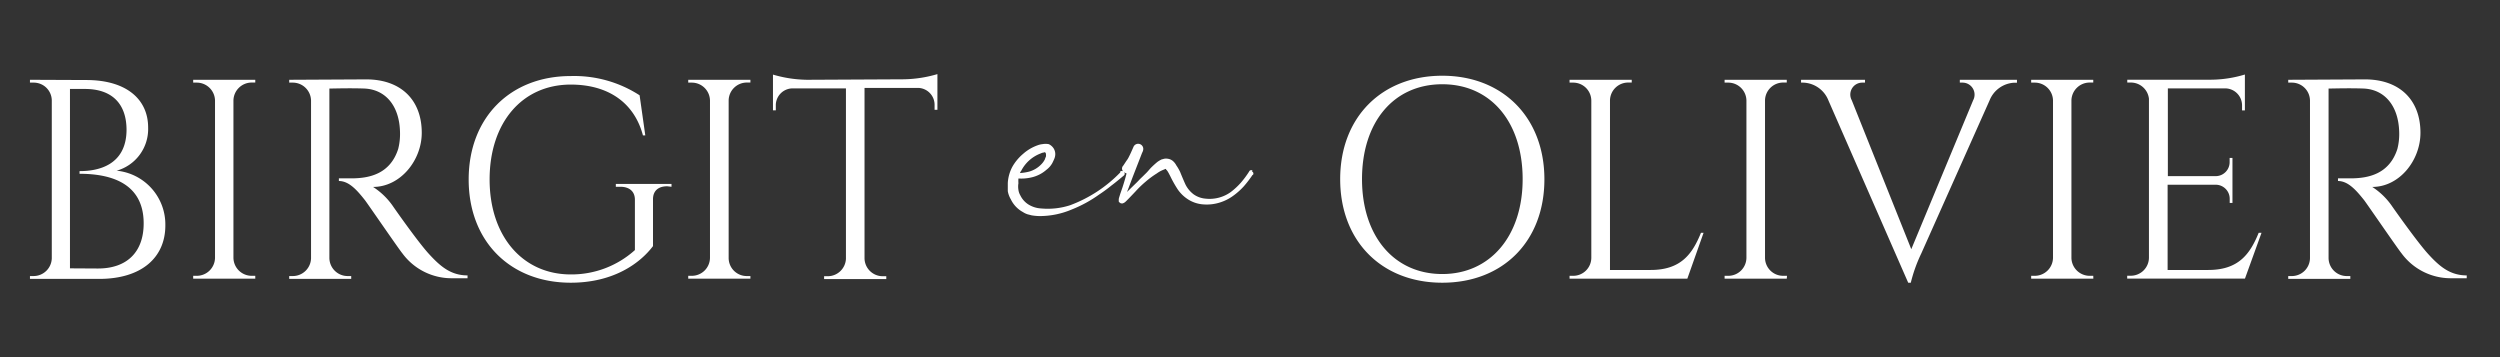 <svg xmlns="http://www.w3.org/2000/svg" xmlns:xlink="http://www.w3.org/1999/xlink" width="308" height="44" viewBox="0 0 308 44">
  <rect x="0" y="0" width="308" height="44" fill="#333333" stroke="none"/>
  <defs>
    <clipPath id="clip-path">
      <rect id="Rectangle_7" data-name="Rectangle 7" width="308" height="44" transform="translate(47 528)" fill="none"/>
    </clipPath>
    <clipPath id="clip-path-2">
      <path id="Path_7" data-name="Path 7" d="M464.31,362.17H901.84v44.07H464.31Z" transform="translate(-532.96 -371.32)"/>
    </clipPath>
  </defs>
  <g id="Mask_Group_2" data-name="Mask Group 2" transform="translate(-47 -528)" clip-path="url(#clip-path)">
    <g id="logo" transform="translate(50.65 537.15)" clip-path="url(#clip-path-2)">
      <path id="Path_6" data-name="Path 6" d="M811.22,372v.35h.44a2.23,2.23,0,0,1,2.24,2.2V394a2.24,2.24,0,0,1-2.24,2.18h-.44v.35h7.65v-.35h-.44a2.24,2.24,0,0,1-2.24-2.2v-20.9c.45,0,2.57-.07,4.36,0,2.6.14,4.25,2.17,4.34,5.33a7.468,7.468,0,0,1-.22,2.1c-1,3.15-3.65,3.58-5.47,3.63h-1.85v.33c1.28,0,2.3,1.21,3.22,2.36.27.34,4.21,6.08,4.61,6.55a7.52,7.52,0,0,0,6.11,3.07h1.92v-.35c-2.06,0-3.36-1.11-4.76-2.65s-4.38-5.79-4.38-5.79a8.64,8.64,0,0,0-2.5-2.46c3.36,0,5.94-3.28,5.94-6.67,0-4.08-2.6-6.58-6.84-6.58Zm-3.29,18.85h-.35c-1.08,2.66-2.51,4.58-6.22,4.58h-5v-10.5h6a1.73,1.73,0,0,1,1.65,1.73v.51h.34v-5.54H804v.52a1.72,1.72,0,0,1-1.69,1.72h-5.92V373.06h7.14a2.09,2.09,0,0,1,2,2.08v.63h.35v-4.42a14.7,14.7,0,0,1-4.17.64H791.39v.35h.44a2.24,2.24,0,0,1,2.23,2v19.6a2.24,2.24,0,0,1-2.24,2.2h-.44v.35h14.51Zm-20.73,5.3h-.44a2.25,2.25,0,0,1-2.25-2.2V374.52a2.25,2.25,0,0,1,2.25-2.18h.44V372h-7.65v.35H780a2.24,2.24,0,0,1,2.24,2.18v19.42a2.25,2.25,0,0,1-2.24,2.2h-.45v.35h7.66ZM770.76,372v.35h.31a1.48,1.48,0,0,1,1.33,2.18l-7.62,18.34-7.33-18.34a1.47,1.47,0,0,1,1.32-2.18h.31V372H751.2v.35h.28a3.46,3.46,0,0,1,3.09,2.19L764.4,397h.32a18.441,18.441,0,0,1,1.29-3.6l8.42-18.87a3.45,3.45,0,0,1,3.06-2.17h.31V372Zm-21.29,24.15H749a2.23,2.23,0,0,1-2.24-2.2V374.52a2.24,2.24,0,0,1,2.24-2.18h.44V372h-7.66v.35h.45a2.24,2.24,0,0,1,2.24,2.18v19.42a2.24,2.24,0,0,1-2.24,2.2h-.45v.35h7.66Zm-10.6-5.3c-1.08,2.66-2.5,4.58-6.21,4.58h-5V374.54a2.24,2.24,0,0,1,2.24-2.2h.44V372h-7.66v.35h.44a2.23,2.23,0,0,1,2.24,2.2v19.4a2.23,2.23,0,0,1-2.24,2.2h-.44v.35h14.51l2-5.65ZM707,395.93c-5.94,0-9.89-4.67-9.89-11.69S701,372.55,707,372.55s9.9,4.68,9.9,11.69-4,11.69-9.9,11.69m0-24.43c-7.44,0-12.58,5.1-12.58,12.74S699.53,397,707,397s12.58-5.1,12.58-12.74S714.42,371.5,707,371.5m-23.38,11.69a.27.27,0,0,0-.42.12,11.594,11.594,0,0,1-1,1.35,8.579,8.579,0,0,1-1.26,1.17,4.47,4.47,0,0,1-3.13.81,2.93,2.93,0,0,1-1.46-.54,3.44,3.44,0,0,1-1-1.22s-.25-.54-.65-1.53a5.635,5.635,0,0,0-.47-.81,1.75,1.75,0,0,0-.33-.45,1.22,1.22,0,0,0-.7-.36,1.24,1.24,0,0,0-.47,0l-.33.09a4.386,4.386,0,0,0-.46.27c-.19.15-.43.36-.71.63s-.38.43-.68.74L670,384c-.13.12-.26.25-.4.4s-.29.3-.45.45l-.42.41c-.65.66-1.06,1-1.21,1.17l-.1.09h.19a.241.241,0,0,1,.12,0,.17.17,0,0,1,.07.14v.05l.14-.36.33-.81.61-1.62,1.26-3.24a.63.63,0,0,0-1.17-.45c-.25.57-.44,1-.56,1.22a2.758,2.758,0,0,1-.33.54l-.38.58a.51.51,0,0,0,.14.83.58.58,0,0,0,.89-.15l.42-.59a4.44,4.44,0,0,0,.38-.67c.15-.27.36-.69.61-1.26l-1.17-.41c-.22,1-.52,2.09-.89,3.29-.07.3-.22.84-.47,1.62l-.28.81-.14.45a1.654,1.654,0,0,0-.05.22V387a.32.32,0,0,0,.14.14.561.561,0,0,0,.14.09h.24a.14.14,0,0,1,.09-.05A1,1,0,0,0,668,387c.16-.15.57-.57,1.22-1.26a12.452,12.452,0,0,1,1.26-1.21,10.908,10.908,0,0,1,1.36-1,3.417,3.417,0,0,1,.7-.4l.33-.14a.12.12,0,0,1,.09,0v.05a1.441,1.441,0,0,1,.19.22c.06.09.19.32.37.68a13.933,13.933,0,0,0,.89,1.57,4.459,4.459,0,0,0,1.41,1.31,4,4,0,0,0,1.87.54,5.34,5.34,0,0,0,1.87-.23,5.549,5.549,0,0,0,1.64-.81,8.381,8.381,0,0,0,1.36-1.21,13.806,13.806,0,0,0,1.07-1.4h.05a.29.29,0,0,0-.14-.43m-25.69-2.31.18-.05a.26.26,0,0,1,.14.23,1.248,1.248,0,0,1,0,.31,3.128,3.128,0,0,0-.14.36,2.471,2.471,0,0,1-.47.63,3.34,3.34,0,0,1-1.45.86,6.358,6.358,0,0,1-1.13.18.57.57,0,0,1,.14-.27,4.46,4.46,0,0,1,2.44-2.16.751.751,0,0,1,.33-.09m9.45,2.43a16.67,16.67,0,0,1-6.18,4.05,8.9,8.9,0,0,1-3.6.4,3.31,3.31,0,0,1-1.55-.49,2.73,2.73,0,0,1-1-1.13,1.78,1.78,0,0,1-.23-.67,2.462,2.462,0,0,1,0-.81,4.258,4.258,0,0,1,0-.59,5.521,5.521,0,0,0,1.59-.13,4.2,4.2,0,0,0,1.87-.95,2.661,2.661,0,0,0,.71-.81c.06-.12.14-.28.23-.49a1.53,1.53,0,0,0,.14-.59,1.34,1.34,0,0,0-.19-.72,1.45,1.45,0,0,0-.61-.54,2.2,2.2,0,0,0-.79,0,2.331,2.331,0,0,0-.56.13,5.44,5.44,0,0,0-1.83,1.08,5.849,5.849,0,0,0-1.31,1.58,4.831,4.831,0,0,0-.56,2v1a3,3,0,0,0,.37,1,3.51,3.51,0,0,0,1.5,1.58,2.391,2.391,0,0,0,.56.27l.51.13a6.059,6.059,0,0,0,1,.09,10.09,10.09,0,0,0,3.94-.81,15.723,15.723,0,0,0,3.37-1.84,18.8,18.8,0,0,0,1.54-1.13c.25-.18.75-.58,1.5-1.21a.28.28,0,0,0,0-.45.3.3,0,0,0-.47,0M628.76,372a15.489,15.489,0,0,1-4.22-.64v4.4h.35v-.62a2.08,2.08,0,0,1,2-2.08h6.64v21a2.25,2.25,0,0,1-2.24,2.14h-.45v.35h7.66v-.35h-.44a2.24,2.24,0,0,1-2.24-2.17V373h6.63a2.08,2.08,0,0,1,2,2.08v.62h.35v-4.4a15.4,15.4,0,0,1-4.21.64Zm-7,24.18h-.44a2.23,2.23,0,0,1-2.24-2.2V374.52a2.24,2.24,0,0,1,2.24-2.18h.44V372H614.1v.35h.44a2.24,2.24,0,0,1,2.24,2.18v19.42a2.24,2.24,0,0,1-2.24,2.2h-.44v.35h7.66Zm-9.72-11v-.35h-6.86v.35h.55c1.13,0,1.8.58,1.8,1.6v6.2a11.68,11.68,0,0,1-7.9,3c-5.93,0-10-4.71-10-11.7s4-11.69,10-11.69c4.63,0,7.83,2.25,8.89,6.26h.29l-.7-4.94a14.84,14.84,0,0,0-8.49-2.37c-7.43,0-12.57,5.1-12.57,12.74S592.19,397,599.63,397c5.26,0,8.53-2.39,10.13-4.51v-5.78c0-1,.62-1.59,1.75-1.59ZM564.94,372v.35h.44a2.25,2.25,0,0,1,2.25,2.2V394a2.25,2.25,0,0,1-2.24,2.18h-.45v.35h7.64v-.35h-.45a2.25,2.25,0,0,1-2.24-2.2v-20.9c.46,0,2.58-.07,4.36,0,2.61.14,4.26,2.17,4.34,5.33a7.47,7.47,0,0,1-.22,2.1c-1,3.15-3.65,3.58-5.46,3.63h-1.85v.33c1.28,0,2.3,1.21,3.21,2.36.27.34,4.21,6.08,4.61,6.55a7.52,7.52,0,0,0,6.11,3.07h1.92v-.35c-2.06,0-3.35-1.11-4.76-2.65s-4.37-5.79-4.37-5.79a8.659,8.659,0,0,0-2.51-2.46c3.37,0,6-3.28,6-6.67,0-4.08-2.6-6.58-6.84-6.58Zm-4.18,24.15h-.45a2.25,2.25,0,0,1-2.24-2.2V374.52a2.25,2.25,0,0,1,2.24-2.18h.45V372h-7.65v.35h.44a2.25,2.25,0,0,1,2.25,2.18v19.42a2.25,2.25,0,0,1-2.25,2.2h-.44v.35h7.65Zm-22.83-.92v-22.1h1.85c3.32,0,5.1,1.81,5.12,5,0,4.5-3.66,5.13-5.79,5.12v.33c3.38,0,7.9.87,7.9,6.11,0,3.54-2.07,5.57-5.66,5.56ZM533,372v.35h.44a2.22,2.22,0,0,1,2.25,2.17V394a2.25,2.25,0,0,1-2.24,2.18H533v.35h8.53c5.21,0,8.15-2.62,8.15-6.58a6.65,6.65,0,0,0-6-6.75,5.33,5.33,0,0,0,3.88-5.32c0-3.5-2.71-5.85-7.61-5.85Z" transform="translate(-532.96 -371.32)" fill="#fff"/>
    </g>
  </g>
</svg>
